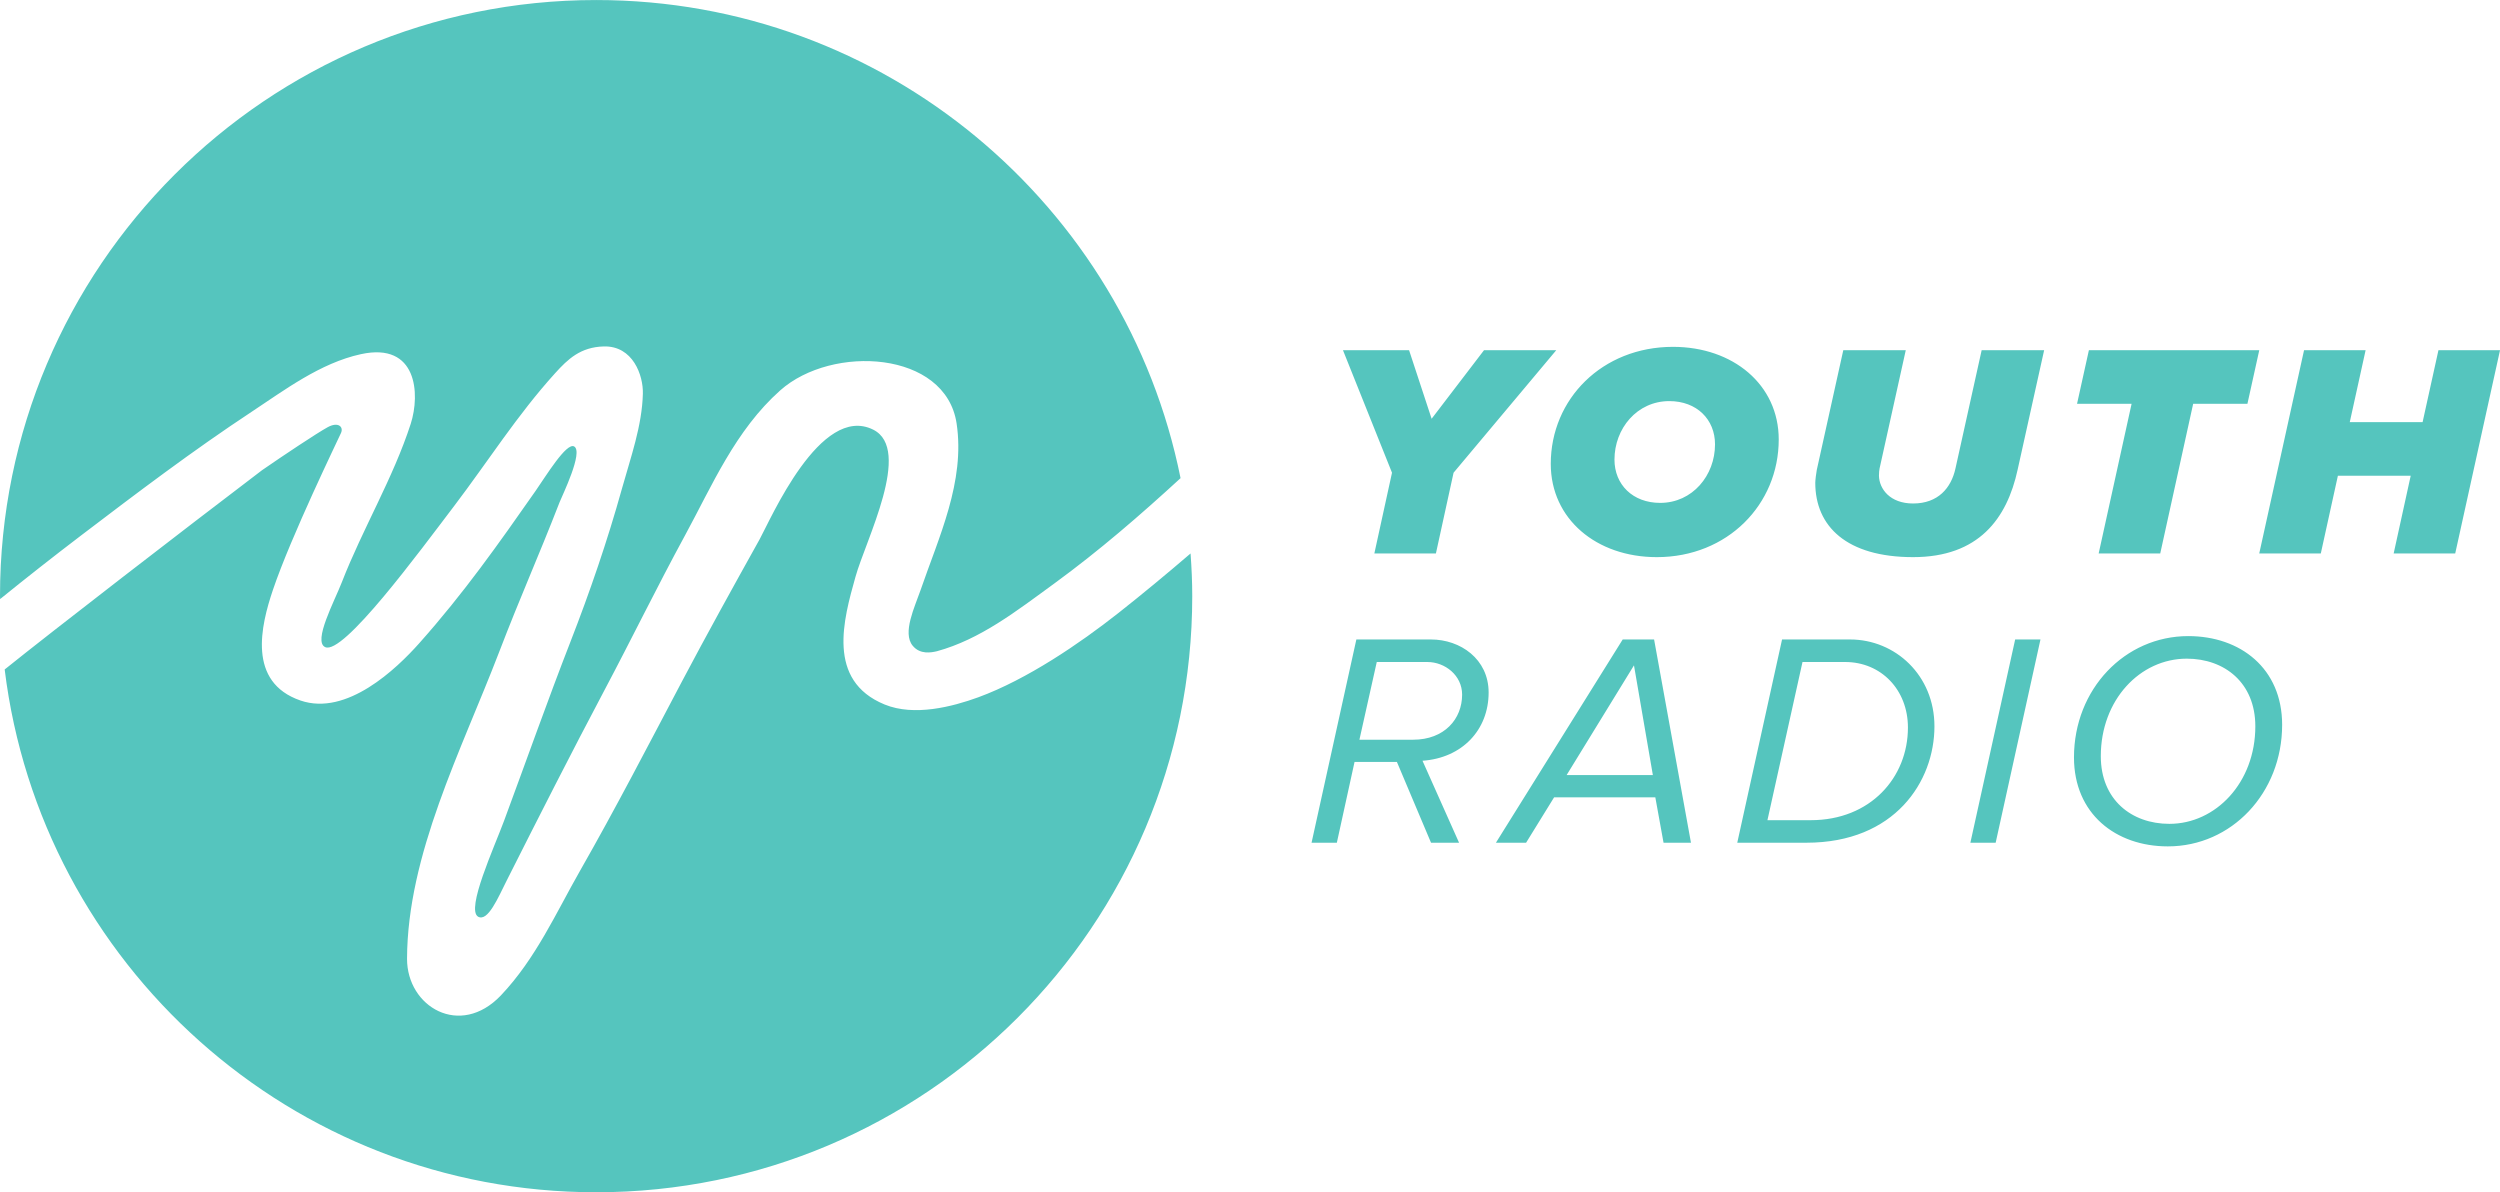 <?xml version="1.0" encoding="UTF-8" standalone="no"?>
<svg
   xmlns:dc="http://purl.org/dc/elements/1.1/"
   xmlns:cc="http://creativecommons.org/ns#"
   xmlns:rdf="http://www.w3.org/1999/02/22-rdf-syntax-ns#"
   xmlns:svg="http://www.w3.org/2000/svg"
   xmlns="http://www.w3.org/2000/svg"
   viewBox="0 0 515.013 245.613"
   height="245.613"
   width="515.013"
   xml:space="preserve"
   version="1.1"
   id="svg2"><defs
     id="defs6" /><g
     transform="matrix(1.25,0,0,-1.25,0,245.613)"
     id="g10"><g
       transform="scale(0.1,0.1)"
       id="g12"><path
         id="path14"
         style="fill:#55c5be;fill-opacity:1;fill-rule:nonzero;stroke:none"
         d="m 2984.13,613.199 -71.32,0 57.79,260.692 70.29,0 c 59.26,0 103.46,-45.731 103.46,-108 0,-82.379 -61.79,-152.692 -160.22,-152.692 z m 64.75,297.84 -111.97,0 -73.83,-334.969 114.03,0 c 145.63,0 210.93,100.91 210.93,191.871 0,83.84 -64.3,143.098 -139.16,143.098 z m 198.39,-334.969 41.67,0 73.84,334.969 -41.7,0 -73.81,-334.969 z m -665.41,111.489 111.01,180.82 31.12,-180.82 -142.13,0 z m 92.43,223.48 -208.95,-334.969 49.72,0 46.18,74.821 166.8,0 13.55,-74.821 45.2,0 -60.77,334.969 -51.73,0 z m -345.52,-165.219 -88.39,0 28.59,128.071 83.39,0 c 29.16,0 57.28,-22.11 57.28,-53.719 0,-40.184 -29.11,-74.352 -80.87,-74.352 z m 29.62,165.219 -123.05,0 -73.84,-334.969 41.67,0 29.16,133.09 69.84,0 56.22,-133.09 46.21,0 -60.28,135.102 c 65.32,4.519 109,50.707 109,112.469 0,55.281 -46.7,87.398 -94.93,87.398 z m 1660.28,476.751 -26.12,-118.54 -120.03,0 26.12,118.54 -101.46,0 -73.85,-335.03 101.45,0 28.16,128.08 120,0 -28.08,-128.08 101.44,0 73.85,335.03 -101.48,0 z m -795.98,-194.9 c -7.03,-32.13 -28.66,-57.76 -69.82,-57.76 -38.19,0 -55.76,24.09 -56.28,45.71 0,5 0.52,9.56 1.03,12.05 l 43.17,194.9 -102.97,0 -43.69,-197.39 c -1,-5.06 -2.47,-17.12 -2.47,-21.15 0,-71.79 51.7,-122.53 161.21,-122.53 107.96,0 154.72,63.29 172.28,144.18 l 43.69,196.89 -102.98,0 -43.17,-194.9 z m 352.52,-585.718 c -62.27,0 -113,39.68 -113,111.539 0,92.879 64.8,160.699 141.66,160.699 62.24,0 113.01,-39.68 113.01,-111.469 0,-92.921 -65.32,-160.769 -141.67,-160.769 z m 31.16,309.418 c -104.49,0 -188.36,-87.371 -188.36,-199.899 0,-92.953 68.81,-146.66 154.68,-146.66 105,0 188.38,87.879 188.38,200.41 0,92.911 -68.8,146.149 -154.7,146.149 z m -1763.55,37.769 c -63.27,-49.847 -149.99,-109.058 -230.57,-138.621 -42.86,-15.636 -105.62,-31.84 -154.36,-11.879 -96.42,39.563 -67.57,140.52 -48.07,210.221 16.8,60.6 94.36,210.06 29.31,242.71 -87.06,43.46 -169.27,-148.31 -187.31,-180.85 C 1208.38,998.004 1165.38,920.34 1123.8,841.672 1069.42,738.57 1013.97,631.5 955.875,529.738 916.531,460.852 883.051,385.07 825.496,324.422 758.16,253.699 670.703,305.711 670.816,384.789 c 0.539,171.563 89.418,343.289 151.188,504 37.488,97.574 63.293,153.541 100.269,248.561 4.211,10.79 39.567,82.78 23.993,91.76 -12.649,7.28 -46.813,-49.18 -63.578,-73.17 C 821.742,1068.85 764.504,987.391 690.742,904.621 653.395,862.691 571.594,784.238 495.273,810.398 c -88.082,30.301 -65.339,123.411 -45.531,182.219 29.844,88.453 107.926,248.883 112.27,258.783 4.519,9.93 -4.524,19.04 -22.114,9.39 -17.652,-9.69 -72.789,-46.43 -108.062,-70.81 C 304.609,1093.34 84.785,923.66 7.707,861.59 67.25,376.031 480.781,0 982.449,0 c 542.711,0 982.421,439.762 982.421,982.371 0,23.759 -1.08,47.159 -2.79,70.389 -39.16,-33.61 -78.95,-66.58 -119.26,-98.401 z m 422.17,98.401 101.45,0 29.1,133.08 169.28,201.95 -119.06,0 -86.38,-113.04 -37.17,113.04 -108.95,0 80.83,-201.95 -29.1,-133.08 z m 486.12,251.11 c 45.23,0 75.33,-30.12 75.33,-71.3 0,-51.23 -37.18,-96.44 -90.4,-96.44 -45.18,0 -75.32,30.13 -75.32,71.33 0,51.2 37.16,96.41 90.39,96.41 z m -20.63,-257.15 c 116.59,0 200.95,86.89 200.95,193.89 0,90.4 -75.35,152.69 -174.29,152.69 -116.53,0 -201.41,-85.91 -201.41,-192.86 0,-90.93 75.35,-153.72 174.75,-153.72 z M 415.176,1286.56 c 52.613,34.67 112.558,80.11 179.691,94.68 92.832,20.29 97.778,-65.66 82.063,-114.72 -28.883,-89.38 -79.364,-173.24 -113.578,-261.2 -12.028,-31.066 -47.754,-97.32 -27.575,-106.808 29.418,-14.5 154.907,156.528 212.918,232.808 55.028,72.46 103.946,149.85 166.106,218.46 21.347,23.63 42.012,43.09 80.156,44.18 48.173,1.33 65.403,-47.79 64.513,-78.05 -1.38,-52.9 -20.01,-104.64 -34.25,-155.55 -24.27,-87.25 -53.286,-171.395 -84.95,-252.758 -37.774,-97.012 -73.704,-198.711 -109.571,-295.481 -15.976,-43.18 -63.187,-145.93 -42.777,-157.949 16.141,-8.902 32.742,30.918 47.574,60.398 52.785,104.7 106.137,209.899 159.942,311.461 45.872,86.469 87.002,171.094 133.842,257.159 43.89,80.68 82.6,172.58 156.64,238.4 85.64,76.03 272.56,65.29 290.6,-54.52 14.41,-95.78 -29.3,-187.18 -59.68,-275.492 -9.19,-26.777 -30.05,-69.558 -12.77,-90.738 12.39,-15.238 31.18,-11.219 39.99,-9.211 71.55,19.621 130.7,65.902 193.76,111.871 73.51,53.63 141.61,112.64 207.78,173.39 -90.25,449.35 -487.15,787.96 -963.151,787.96 C 439.797,1964.85 0,1525.02 0,982.371 0,980.895 0.113,979.273 0.199,977.609 43.77,1012.97 88.086,1047.73 133.219,1082.13 c 91.922,69.93 184.043,139.83 281.957,204.43 z m 3043.504,-233.8 101.47,0 54.26,246.63 89.42,0 19.53,88.4 -280.77,0 -19.55,-88.4 89.9,0 -54.26,-246.63" /></g></g></svg>